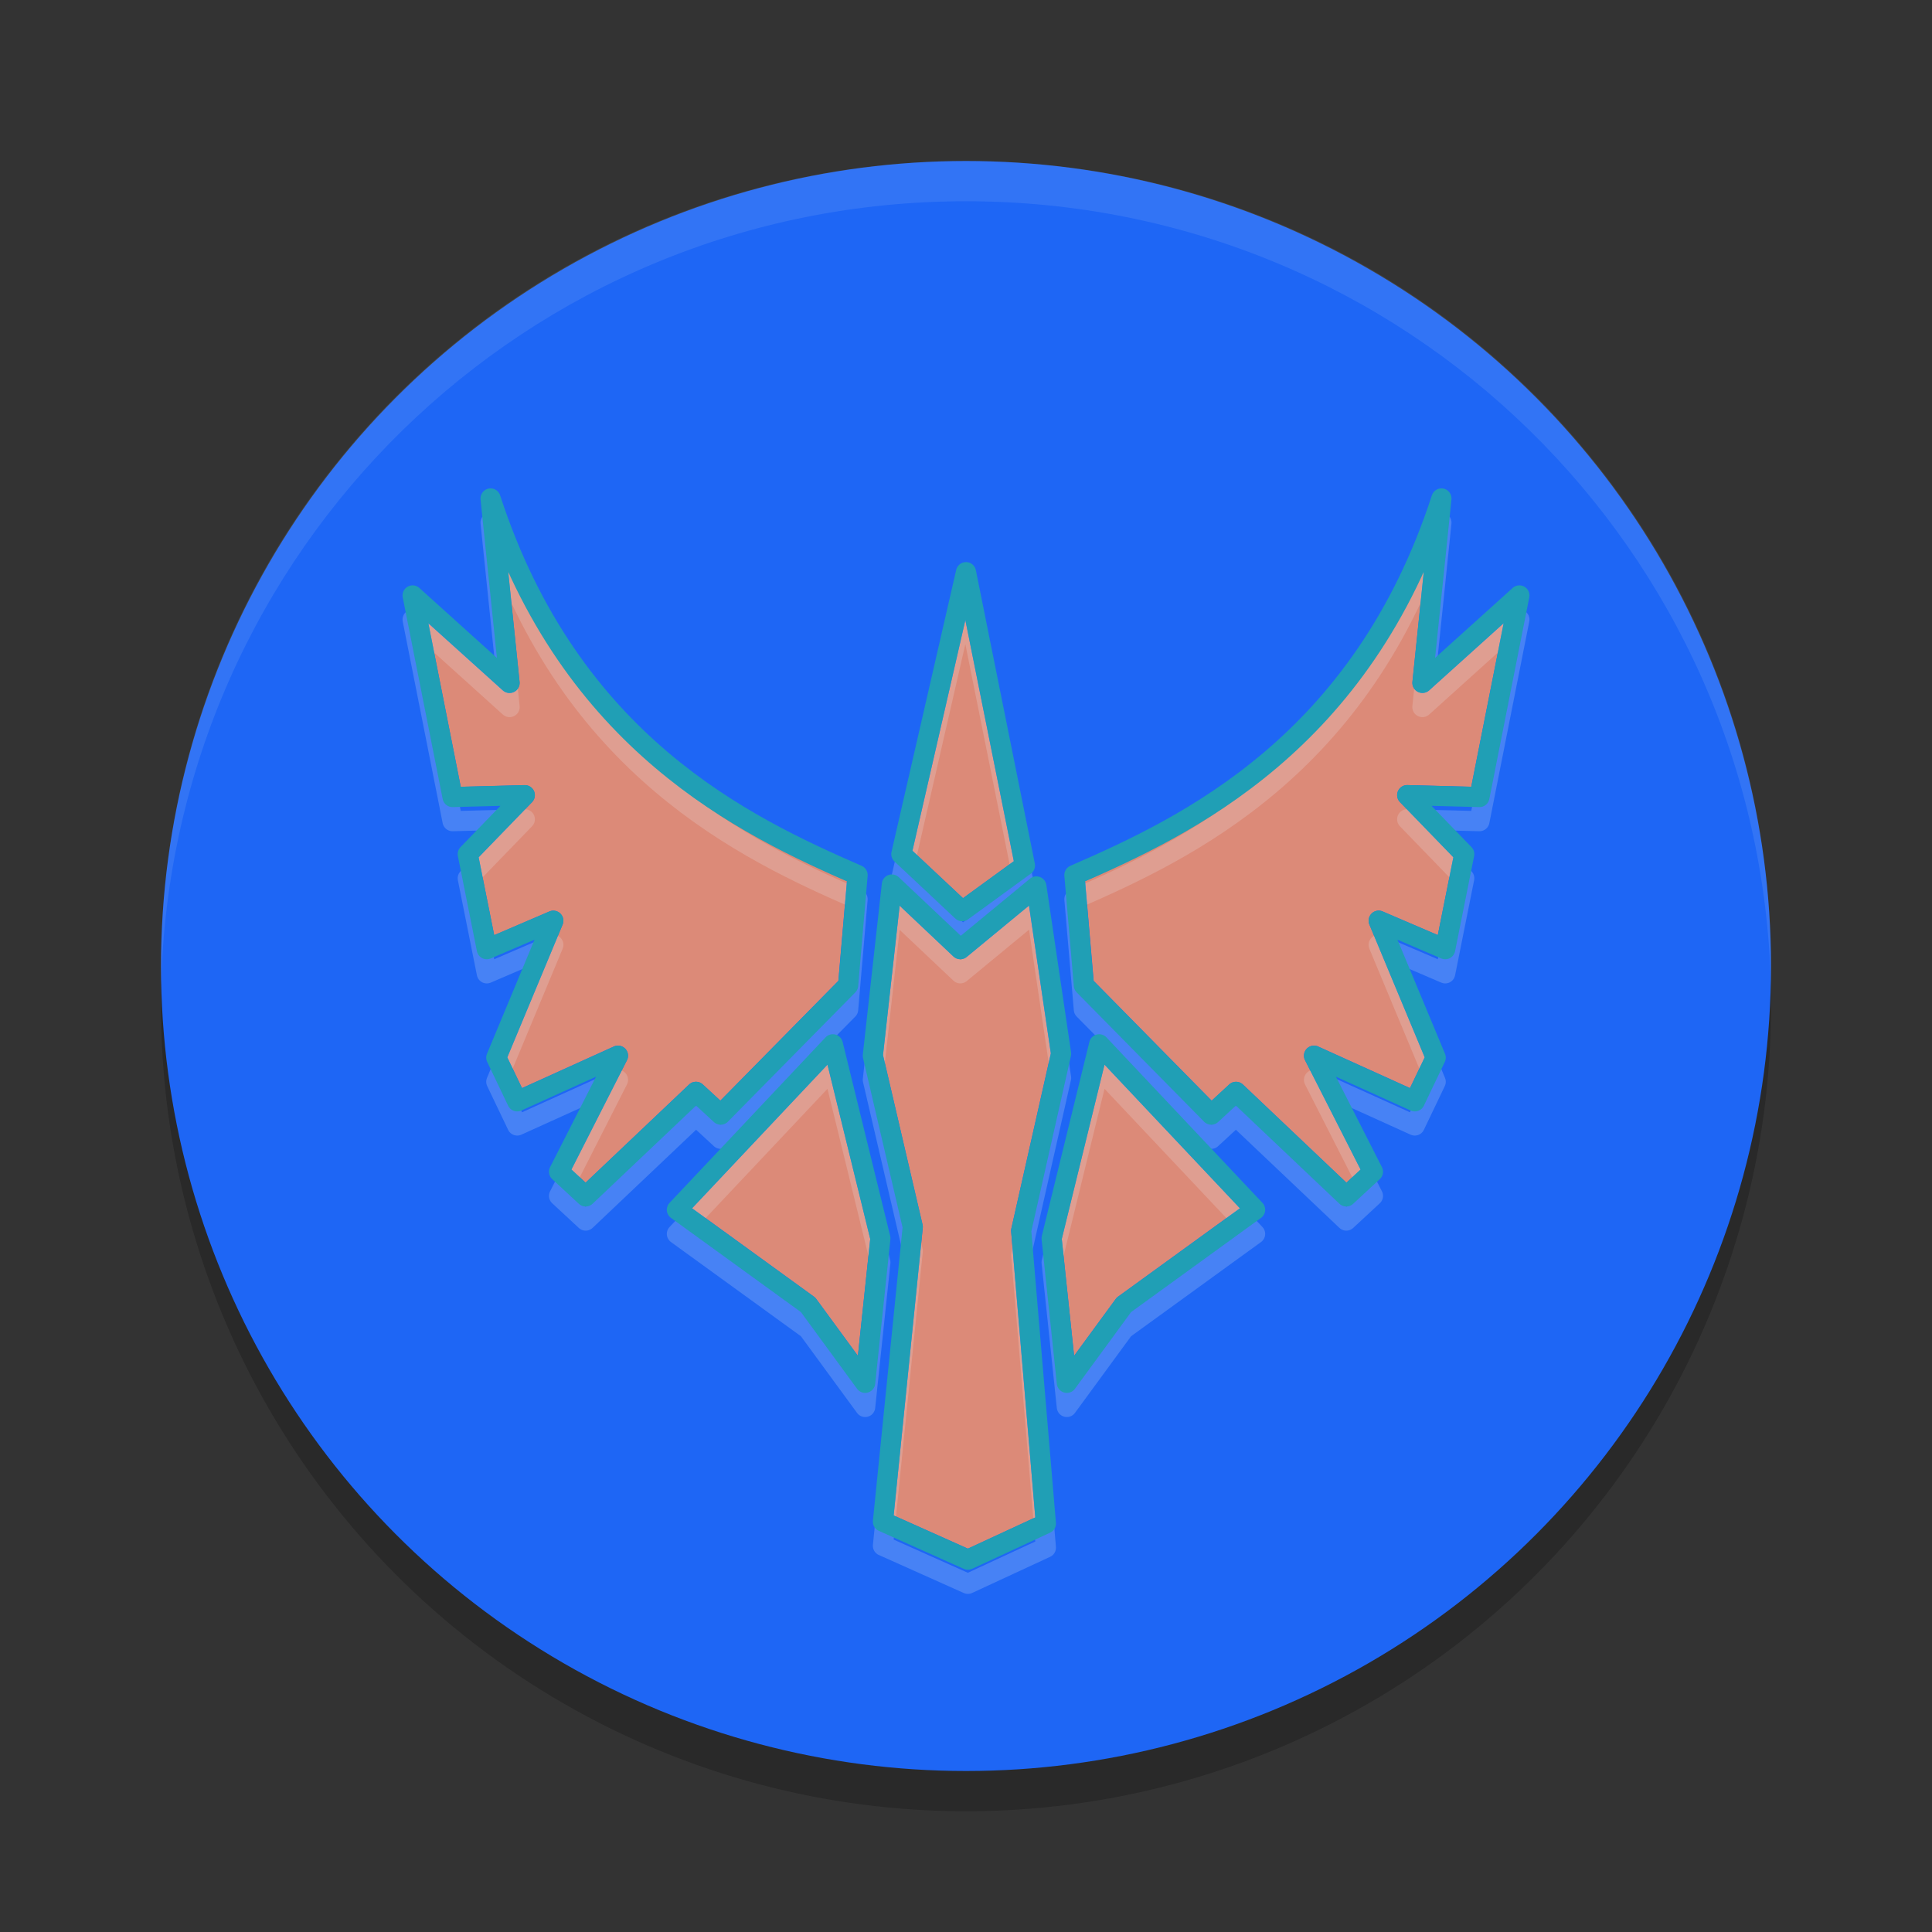 <svg xmlns="http://www.w3.org/2000/svg" width="48" height="48" version="1">
 <rect width="100%" height="100%" fill="#333333" stroke="none"/>
 <circle style="opacity:0.2" cx="24" cy="25" r="20"/>
 <circle style="fill:#1e66f5" cx="24" cy="24" r="20"/>
 <path style="opacity:0.1;fill:#eff1f5" d="M 24,4 C 12.921,4 4.002,12.92 4.002,24 4.002,24.168 3.998,24.333 4.002,24.5 4.266,13.654 13.089,5 24,5 34.911,5 43.734,13.654 43.998,24.5 44.002,24.333 43.998,24.168 43.998,24 43.998,12.92 35.079,4 24,4 Z"/>
 <path style="fill:#dc8a78" d="m 12.58,13.764 0.328,3.178 a 0.25,0.25 0 0 1 -0.416,0.211 l -1.85,-1.666 0.805,4.061 1.584,-0.041 a 0.25,0.25 0 0 1 0.186,0.424 l -1.326,1.369 0.387,1.934 1.371,-0.588 a 0.25,0.25 0 0 1 0.328,0.326 L 12.604,26.27 12.969,27.033 15.25,26 a 0.25,0.25 0 0 1 0.326,0.342 l -1.379,2.715 0.352,0.326 2.57,-2.438 a 0.25,0.25 0 0 1 0.342,-0.002 l 0.436,0.402 2.932,-2.977 0.213,-2.48 c -2.582,-1.131 -6.319,-3.168 -8.461,-8.125 z m 22.84,0 c -2.142,4.957 -5.879,6.994 -8.461,8.125 l 0.213,2.48 2.932,2.977 0.436,-0.402 a 0.25,0.25 0 0 1 0.342,0.002 l 2.57,2.438 0.352,-0.326 -1.379,-2.715 A 0.25,0.25 0 0 1 32.75,26 l 2.281,1.033 0.365,-0.764 -1.373,-3.299 a 0.25,0.25 0 0 1 0.328,-0.326 l 1.371,0.588 0.387,-1.934 -1.326,-1.369 a 0.25,0.25 0 0 1 0.186,-0.424 l 1.584,0.041 0.805,-4.061 -1.85,1.666 a 0.25,0.25 0 0 1 -0.416,-0.211 z m -11.436,1.643 -1.314,5.73 1.256,1.178 1.262,-0.918 z M 25.564,22.5 24.018,23.775 A 0.25,0.25 0 0 1 23.688,23.764 l -1.336,-1.262 -0.414,3.711 0.982,4.211 a 0.25,0.25 0 0 1 0.006,0.082 l -0.723,7.145 1.844,0.824 1.674,-0.775 -0.6,-7.104 a 0.25,0.25 0 0 1 0.006,-0.076 l 0.98,-4.348 z m -5.006,3.951 -3.363,3.568 3.029,2.197 a 0.25,0.25 0 0 1 0.055,0.055 l 1.035,1.412 0.307,-2.902 z m 6.883,0 -1.062,4.33 0.307,2.902 1.035,-1.412 a 0.25,0.25 0 0 1 0.055,-0.055 l 3.029,-2.197 z"/>
 <path style="opacity:0.2;fill:none;stroke:#eff1f5;stroke-width:0.5;stroke-linejoin:round" d="m 27.308,26.545 3.875,4.111 -3.26,2.363 -1.418,1.937 -0.378,-3.591 z M 26.693,22.34 c 2.808,-1.222 7.141,-3.278 9.119,-9.356 l -0.473,4.583 2.41,-2.174 -0.992,5.009 -1.796,-0.047 1.418,1.465 -0.473,2.363 -1.654,-0.709 1.418,3.402 -0.52,1.087 -2.504,-1.134 1.465,2.882 -0.662,0.614 -2.741,-2.599 -0.614,0.567 -3.166,-3.213 z m -2.788,0.898 -1.512,-1.418 1.607,-7.005 1.465,7.288 z m 0.142,16.112 -2.111,-0.945 0.741,-7.324 -0.992,-4.253 0.473,-4.253 1.701,1.607 1.89,-1.559 0.614,4.158 -0.992,4.394 0.614,7.277 z m -3.355,-12.805 -3.875,4.111 3.26,2.363 1.418,1.937 0.378,-3.591 z M 21.307,22.34 c -2.808,-1.222 -7.141,-3.278 -9.119,-9.356 l 0.473,4.583 -2.41,-2.174 0.992,5.009 1.796,-0.047 -1.418,1.465 0.473,2.363 1.654,-0.709 -1.418,3.402 0.52,1.087 2.504,-1.134 -1.465,2.882 0.662,0.614 2.741,-2.599 0.614,0.567 3.166,-3.213 z"/>
 <path style="fill:none;stroke:#209fb5;stroke-width:0.5;stroke-linejoin:round" d="m 27.308,25.945 3.875,4.111 -3.26,2.363 -1.418,1.937 -0.378,-3.591 z M 26.693,21.74 c 2.808,-1.222 7.141,-3.278 9.119,-9.356 l -0.473,4.583 2.41,-2.174 -0.992,5.009 -1.796,-0.047 1.418,1.465 -0.473,2.363 -1.654,-0.709 1.418,3.402 -0.52,1.087 -2.504,-1.134 1.465,2.882 -0.662,0.614 -2.741,-2.599 -0.614,0.567 -3.166,-3.213 z m -2.788,0.898 -1.512,-1.418 1.607,-7.005 1.465,7.288 z m 0.142,16.112 -2.111,-0.945 0.741,-7.324 -0.992,-4.253 0.473,-4.253 1.701,1.607 1.89,-1.559 0.614,4.158 -0.992,4.394 0.614,7.277 z m -3.355,-12.805 -3.875,4.111 3.26,2.363 1.418,1.937 0.378,-3.591 z M 21.307,21.74 c -2.808,-1.222 -7.141,-3.278 -9.119,-9.356 l 0.473,4.583 -2.41,-2.174 0.992,5.009 1.796,-0.047 -1.418,1.465 0.473,2.363 1.654,-0.709 -1.418,3.402 0.52,1.087 2.504,-1.134 -1.465,2.882 0.662,0.614 2.741,-2.599 0.614,0.567 3.166,-3.213 z"/>
</svg>
